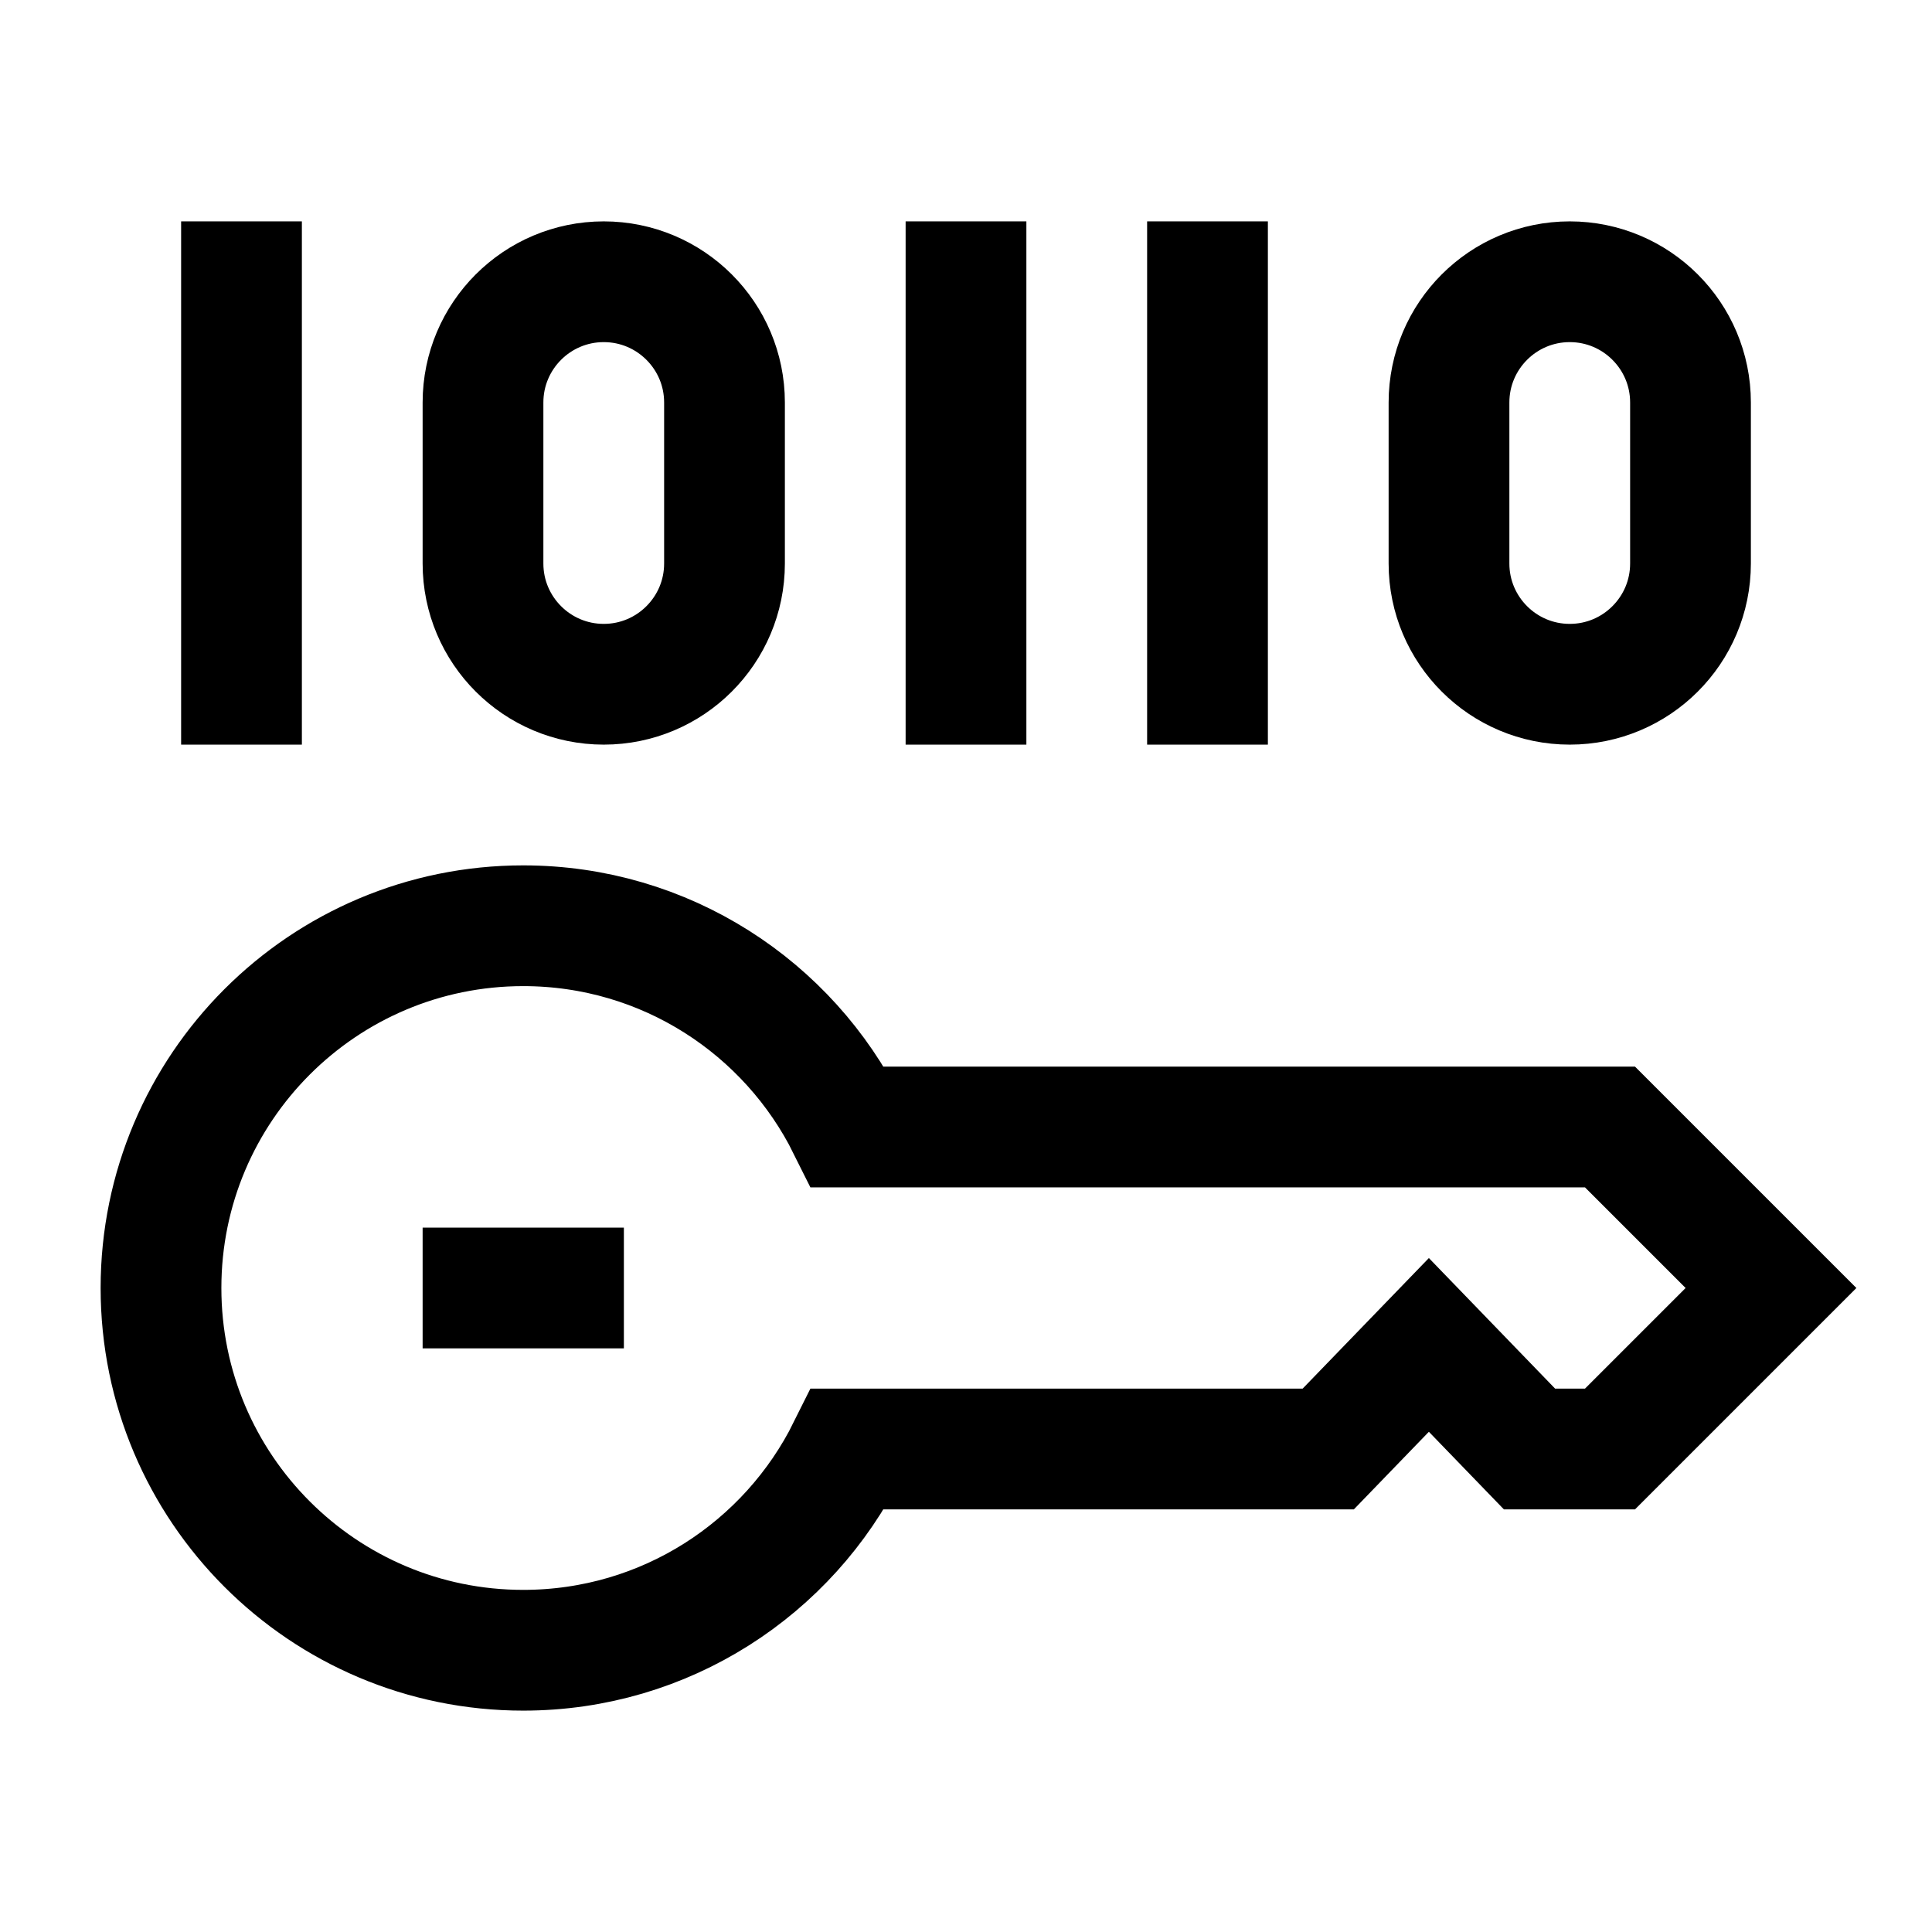 <svg width="24" height="24" viewBox="0 0 24 24" fill="none" xmlns="http://www.w3.org/2000/svg">
    <path d="M22 16L20 14H10.532C9.796 12.518 8.267 11.5 6.5 11.5C4.015 11.5 2 13.515 2 16C2 18.485 4.015 20.5 6.5 20.5C8.267 20.5 9.796 19.482 10.532 18H16.5L17.75 16.707L19 18H20L22 16Z" stroke="currentColor" stroke-width="1.5" stroke-linecap="square"/>
    <path d="M6 16H7" stroke="currentColor" stroke-width="1.5" stroke-linecap="square"/>
    <path d="M3 3.5V8.5" stroke="currentColor" stroke-width="1.5" stroke-linecap="square"/>
    <path d="M6 7V5C6 4.172 6.672 3.5 7.5 3.5C8.328 3.5 9 4.172 9 5V7C9 7.828 8.328 8.5 7.5 8.5C6.672 8.5 6 7.828 6 7Z" stroke="currentColor" stroke-width="1.5" stroke-linecap="square"/>
    <path d="M12 3.5V8.5" stroke="currentColor" stroke-width="1.5" stroke-linecap="square"/>
    <path d="M15 3.5V8.5" stroke="currentColor" stroke-width="1.5" stroke-linecap="square"/>
    <path d="M18 7V5C18 4.172 18.672 3.5 19.5 3.5C20.328 3.5 21 4.172 21 5V7C21 7.828 20.328 8.5 19.5 8.5C18.672 8.5 18 7.828 18 7Z" stroke="currentColor" stroke-width="1.5" stroke-linecap="square"/>
</svg>
